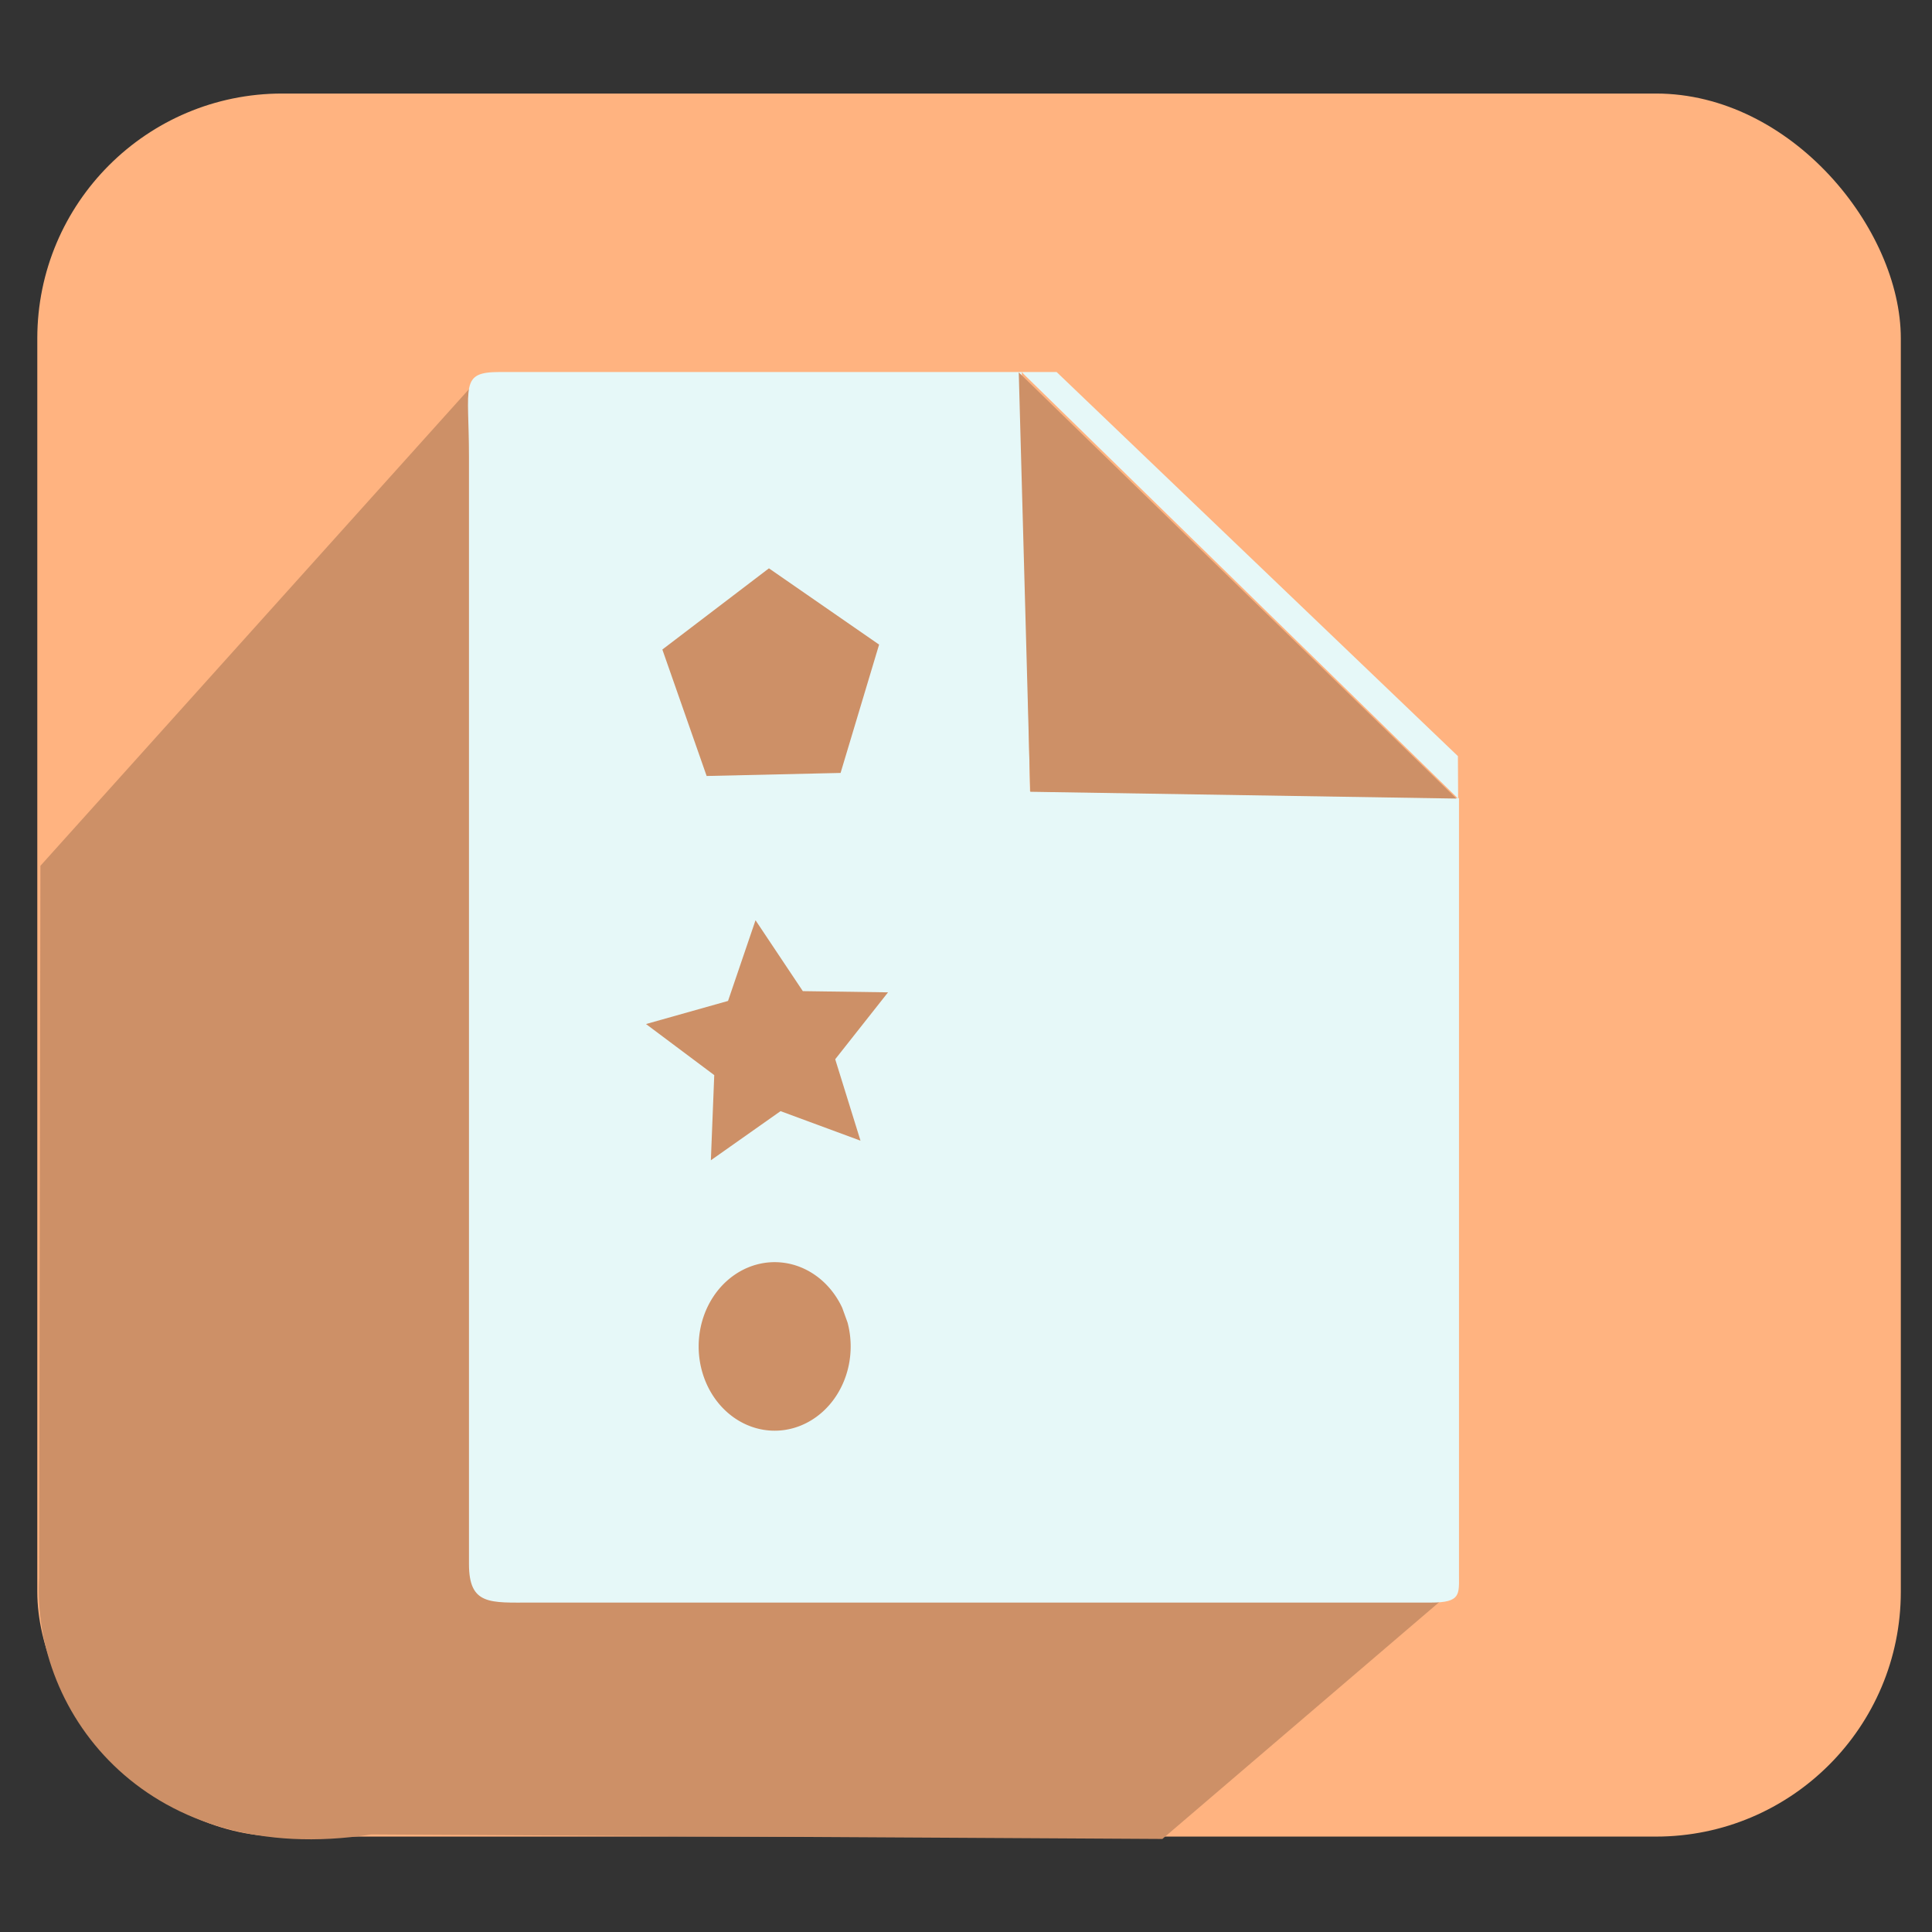 <?xml version="1.0" encoding="UTF-8" standalone="no"?>
<!-- Created with Inkscape (http://www.inkscape.org/) -->

<svg
   xmlns:dc="http://purl.org/dc/elements/1.1/"
   xmlns:cc="http://creativecommons.org/ns#"
   xmlns:rdf="http://www.w3.org/1999/02/22-rdf-syntax-ns#"
   xmlns:svg="http://www.w3.org/2000/svg"
   xmlns="http://www.w3.org/2000/svg"
   xmlns:xlink="http://www.w3.org/1999/xlink"
   xmlns:sodipodi="http://sodipodi.sourceforge.net/DTD/sodipodi-0.dtd"
   xmlns:inkscape="http://www.inkscape.org/namespaces/inkscape"
   width="256"
   height="256"
   id="svg2"
   version="1.1"
   inkscape:version="0.48.3.1 r9886"
   sodipodi:docname="folder-templates.svg">
  <rect width="100%" height="100%" fill="#333333" stroke="none"/>
  <defs
     id="defs4">
    <linearGradient
       inkscape:collect="always"
       id="linearGradient3836">
      <stop
         style="stop-color:#4d4d4d;stop-opacity:1;"
         offset="0"
         id="stop3838" />
      <stop
         style="stop-color:#4d4d4d;stop-opacity:0;"
         offset="1"
         id="stop3840" />
    </linearGradient>
    <linearGradient
       inkscape:collect="always"
       id="linearGradient4019">
      <stop
         style="stop-color:#ffffff;stop-opacity:1;"
         offset="0"
         id="stop4021" />
      <stop
         style="stop-color:#ffffff;stop-opacity:0;"
         offset="1"
         id="stop4023" />
    </linearGradient>
    <linearGradient
       inkscape:collect="always"
       id="linearGradient3977">
      <stop
         style="stop-color:#000000;stop-opacity:1;"
         offset="0"
         id="stop3979" />
      <stop
         style="stop-color:#000000;stop-opacity:0;"
         offset="1"
         id="stop3981" />
    </linearGradient>
    <linearGradient
       id="linearGradient3864">
      <stop
         style="stop-color:#ffffff;stop-opacity:1;"
         offset="0"
         id="stop3866" />
      <stop
         style="stop-color:#d5d5d5;stop-opacity:0;"
         offset="1"
         id="stop3868" />
    </linearGradient>
    <linearGradient
       id="linearGradient3815">
      <stop
         style="stop-color:#e0f2fe;stop-opacity:1;"
         offset="0"
         id="stop3817" />
      <stop
         style="stop-color:#075e99;stop-opacity:1;"
         offset="1"
         id="stop3819" />
    </linearGradient>
    <linearGradient
       id="linearGradient3805">
      <stop
         style="stop-color:#989898;stop-opacity:1;"
         offset="0"
         id="stop3807" />
      <stop
         style="stop-color:#2a2a2a;stop-opacity:0.95;"
         offset="1"
         id="stop3809" />
    </linearGradient>
    <linearGradient
       id="linearGradient3909">
      <stop
         style="stop-color:#909090;stop-opacity:1;"
         offset="0"
         id="stop3911" />
      <stop
         style="stop-color:#cfcfcf;stop-opacity:1;"
         offset="1"
         id="stop3913" />
    </linearGradient>
    <linearGradient
       id="linearGradient3815-1">
      <stop
         style="stop-color:#e0f2fe;stop-opacity:1;"
         offset="0"
         id="stop3817-9" />
      <stop
         style="stop-color:#01131f;stop-opacity:1;"
         offset="1"
         id="stop3819-2" />
    </linearGradient>
    <linearGradient
       inkscape:collect="always"
       xlink:href="#linearGradient3805"
       id="linearGradient4037"
       gradientUnits="userSpaceOnUse"
       gradientTransform="translate(-20.785,229.281)"
       x1="141.332"
       y1="860.943"
       x2="141.746"
       y2="895.386" />
    <linearGradient
       inkscape:collect="always"
       xlink:href="#linearGradient3815-1"
       id="linearGradient4039"
       gradientUnits="userSpaceOnUse"
       gradientTransform="matrix(0.871,0,0,0.997,-281.236,815.683)"
       x1="205.841"
       y1="272.692"
       x2="195.484"
       y2="327.966" />
    <linearGradient
       inkscape:collect="always"
       xlink:href="#linearGradient3815"
       id="linearGradient4041"
       gradientUnits="userSpaceOnUse"
       gradientTransform="matrix(0.87,0,0,0.962,-161.428,851.48)"
       x1="188.395"
       y1="277.653"
       x2="179.107"
       y2="341.375" />
    <linearGradient
       inkscape:collect="always"
       xlink:href="#linearGradient3909"
       id="linearGradient4043"
       gradientUnits="userSpaceOnUse"
       gradientTransform="translate(-16.217,228.254)"
       x1="107.043"
       y1="1026.591"
       x2="113.804"
       y2="879.611" />
    <linearGradient
       inkscape:collect="always"
       xlink:href="#linearGradient3977"
       id="linearGradient4045"
       gradientUnits="userSpaceOnUse"
       gradientTransform="translate(-16.821,249.105)"
       x1="114.408"
       y1="858.761"
       x2="252.527"
       y2="932.05" />
    <linearGradient
       inkscape:collect="always"
       xlink:href="#linearGradient3864"
       id="linearGradient4047"
       gradientUnits="userSpaceOnUse"
       gradientTransform="translate(-17.035,1027.871)"
       x1="88.987"
       y1="81.556"
       x2="88.843"
       y2="129.873" />
    <radialGradient
       inkscape:collect="always"
       xlink:href="#linearGradient4019"
       id="radialGradient4049"
       gradientUnits="userSpaceOnUse"
       gradientTransform="matrix(0.679,0.006,-0.005,0.546,39.472,63.274)"
       cx="120.922"
       cy="141.025"
       fx="120.922"
       fy="141.025"
       r="127.605" />
    <linearGradient
       inkscape:collect="always"
       xlink:href="#linearGradient3836"
       id="linearGradient3842"
       x1="118.189"
       y1="238.433"
       x2="92.186"
       y2="51.805"
       gradientUnits="userSpaceOnUse" />
  </defs>
  <sodipodi:namedview
     id="base"
     pagecolor="#ffffff"
     bordercolor="#666666"
     borderopacity="1.0"
     inkscape:pageopacity="0.0"
     inkscape:pageshadow="2"
     inkscape:zoom="1.2484714"
     inkscape:cx="-81.08459"
     inkscape:cy="112.7071"
     inkscape:document-units="px"
     inkscape:current-layer="layer1"
     showgrid="false"
     showguides="true"
     inkscape:guide-bbox="true"
     inkscape:window-width="1914"
     inkscape:window-height="1031"
     inkscape:window-x="0"
     inkscape:window-y="25"
     inkscape:window-maximized="1" />
  <g
     inkscape:label="Layer 1"
     inkscape:groupmode="layer"
     id="layer1"
     transform="translate(0,-796.362)">
    <rect
       style="fill:#ffb380;fill-opacity:1;stroke:none"
       id="rect8672-0-7-2-5-1-4-0-7-4"
       width="246.926"
       height="230.964"
       x="4.942"
       y="808.756"
       ry="32.449" />
    <path
       style="fill:#cd9067;fill-opacity:1;stroke:none"
       d="m 63.73,846.16 -58.375,64.926 -0.167,94.32 c -1.019,18.12 14.523,38.579 44.011,34.031 l 104.822,0.596 38.967,-33.335 -27.479,-65.341 z"
       id="path8893-0-6-3-9-6-5-1-9"
       inkscape:connector-curvature="0"
       sodipodi:nodetypes="cccccccc" />
    <path
       sodipodi:nodetypes="ccccssssscc"
       style="fill:#e6f8f8;fill-opacity:1;fill-rule:evenodd"
       inkscape:connector-curvature="0"
       id="path10-4-1-2-0-9-2"
       d="m 85.612,845.657 49.778,0 1.088,55.549 56.844,0.914 0,102.891 c 0,2.61 0.278,3.701 -3.727,3.701 l -119.157,0 c -5.5,0 -8.297,0.379 -8.297,-5.111 l 0,-146.722 c 0,-9.444 -1.261,-11.222 4.063,-11.222 z"
       class="fil0" />
    <path
       sodipodi:nodetypes="cccccc"
       style="fill:#e6f8f8;fill-opacity:1;fill-rule:evenodd"
       inkscape:connector-curvature="0"
       id="path12-7-4-7-3-1-2"
       d="m 135.796,846.08 57.414,56.099 -0.029,-5.626 -53.173,-50.895 -4.635,0 z"
       class="fil1" />
    <path
       style="fill:#cd9067;fill-opacity:1;stroke:none"
       d="m 134.99,845.703 1.526,55.573 56.468,0.901 z"
       id="path4678-2-1-7-8-6-9"
       inkscape:connector-curvature="0" />
    <path
       sodipodi:type="star"
       style="fill:#cd9067;fill-opacity:1;stroke:none"
       id="path4189-3"
       sodipodi:sides="5"
       sodipodi:cx="207.41884"
       sodipodi:cy="526.5769"
       sodipodi:r1="2.9600167"
       sodipodi:r2="1.4800084"
       sodipodi:arg1="0.81241861"
       sodipodi:arg2="1.4407371"
       inkscape:flatsided="false"
       inkscape:rounded="0"
       inkscape:randomized="0"
       d="m 209.455,528.726 -1.844,-0.681 -1.607,1.133 0.078,-1.964 -1.574,-1.178 1.892,-0.533 0.634,-1.861 1.091,1.635 1.965,0.028 -1.218,1.543 z"
       inkscape:transform-center-x="0.68151916"
       inkscape:transform-center-y="-0.96197345"
       transform="matrix(5.745,0,0,5.745,-1089.299,-2090.024)" />
    <path
       sodipodi:type="star"
       style="fill:#cd9067;fill-opacity:1;stroke:none"
       id="path4191-6"
       sodipodi:sides="5"
       sodipodi:cx="197.12708"
       sodipodi:cy="512.77911"
       sodipodi:r1="2.9858313"
       sodipodi:r2="2.4155884"
       sodipodi:arg1="0.91971961"
       sodipodi:arg2="1.5480381"
       inkscape:flatsided="true"
       inkscape:rounded="0"
       inkscape:randomized="0"
       d="m 198.937,515.154 -3.509,0.08 -1.16,-3.313 2.792,-2.127 2.886,1.998 z"
       inkscape:transform-center-x="0.10622163"
       inkscape:transform-center-y="-1.3408088"
       transform="matrix(5.058,0,0,5.058,-894.842,-1706.869)" />
    <path
       sodipodi:type="arc"
       style="fill:#cd9067;fill-opacity:1;stroke:none"
       id="path4193-5"
       sodipodi:cx="195.14789"
       sodipodi:cy="510.79996"
       sodipodi:rx="1.7529945"
       sodipodi:ry="1.866091"
       d="m 196.829,510.272 a 1.753,1.866 0 1 1 -0.123,-0.326"
       sodipodi:start="5.9965056"
       sodipodi:end="12.091037"
       sodipodi:open="true"
       transform="matrix(5.745,0,0,5.984,-1018.478,-2081.865)" />
  </g>
</svg>
